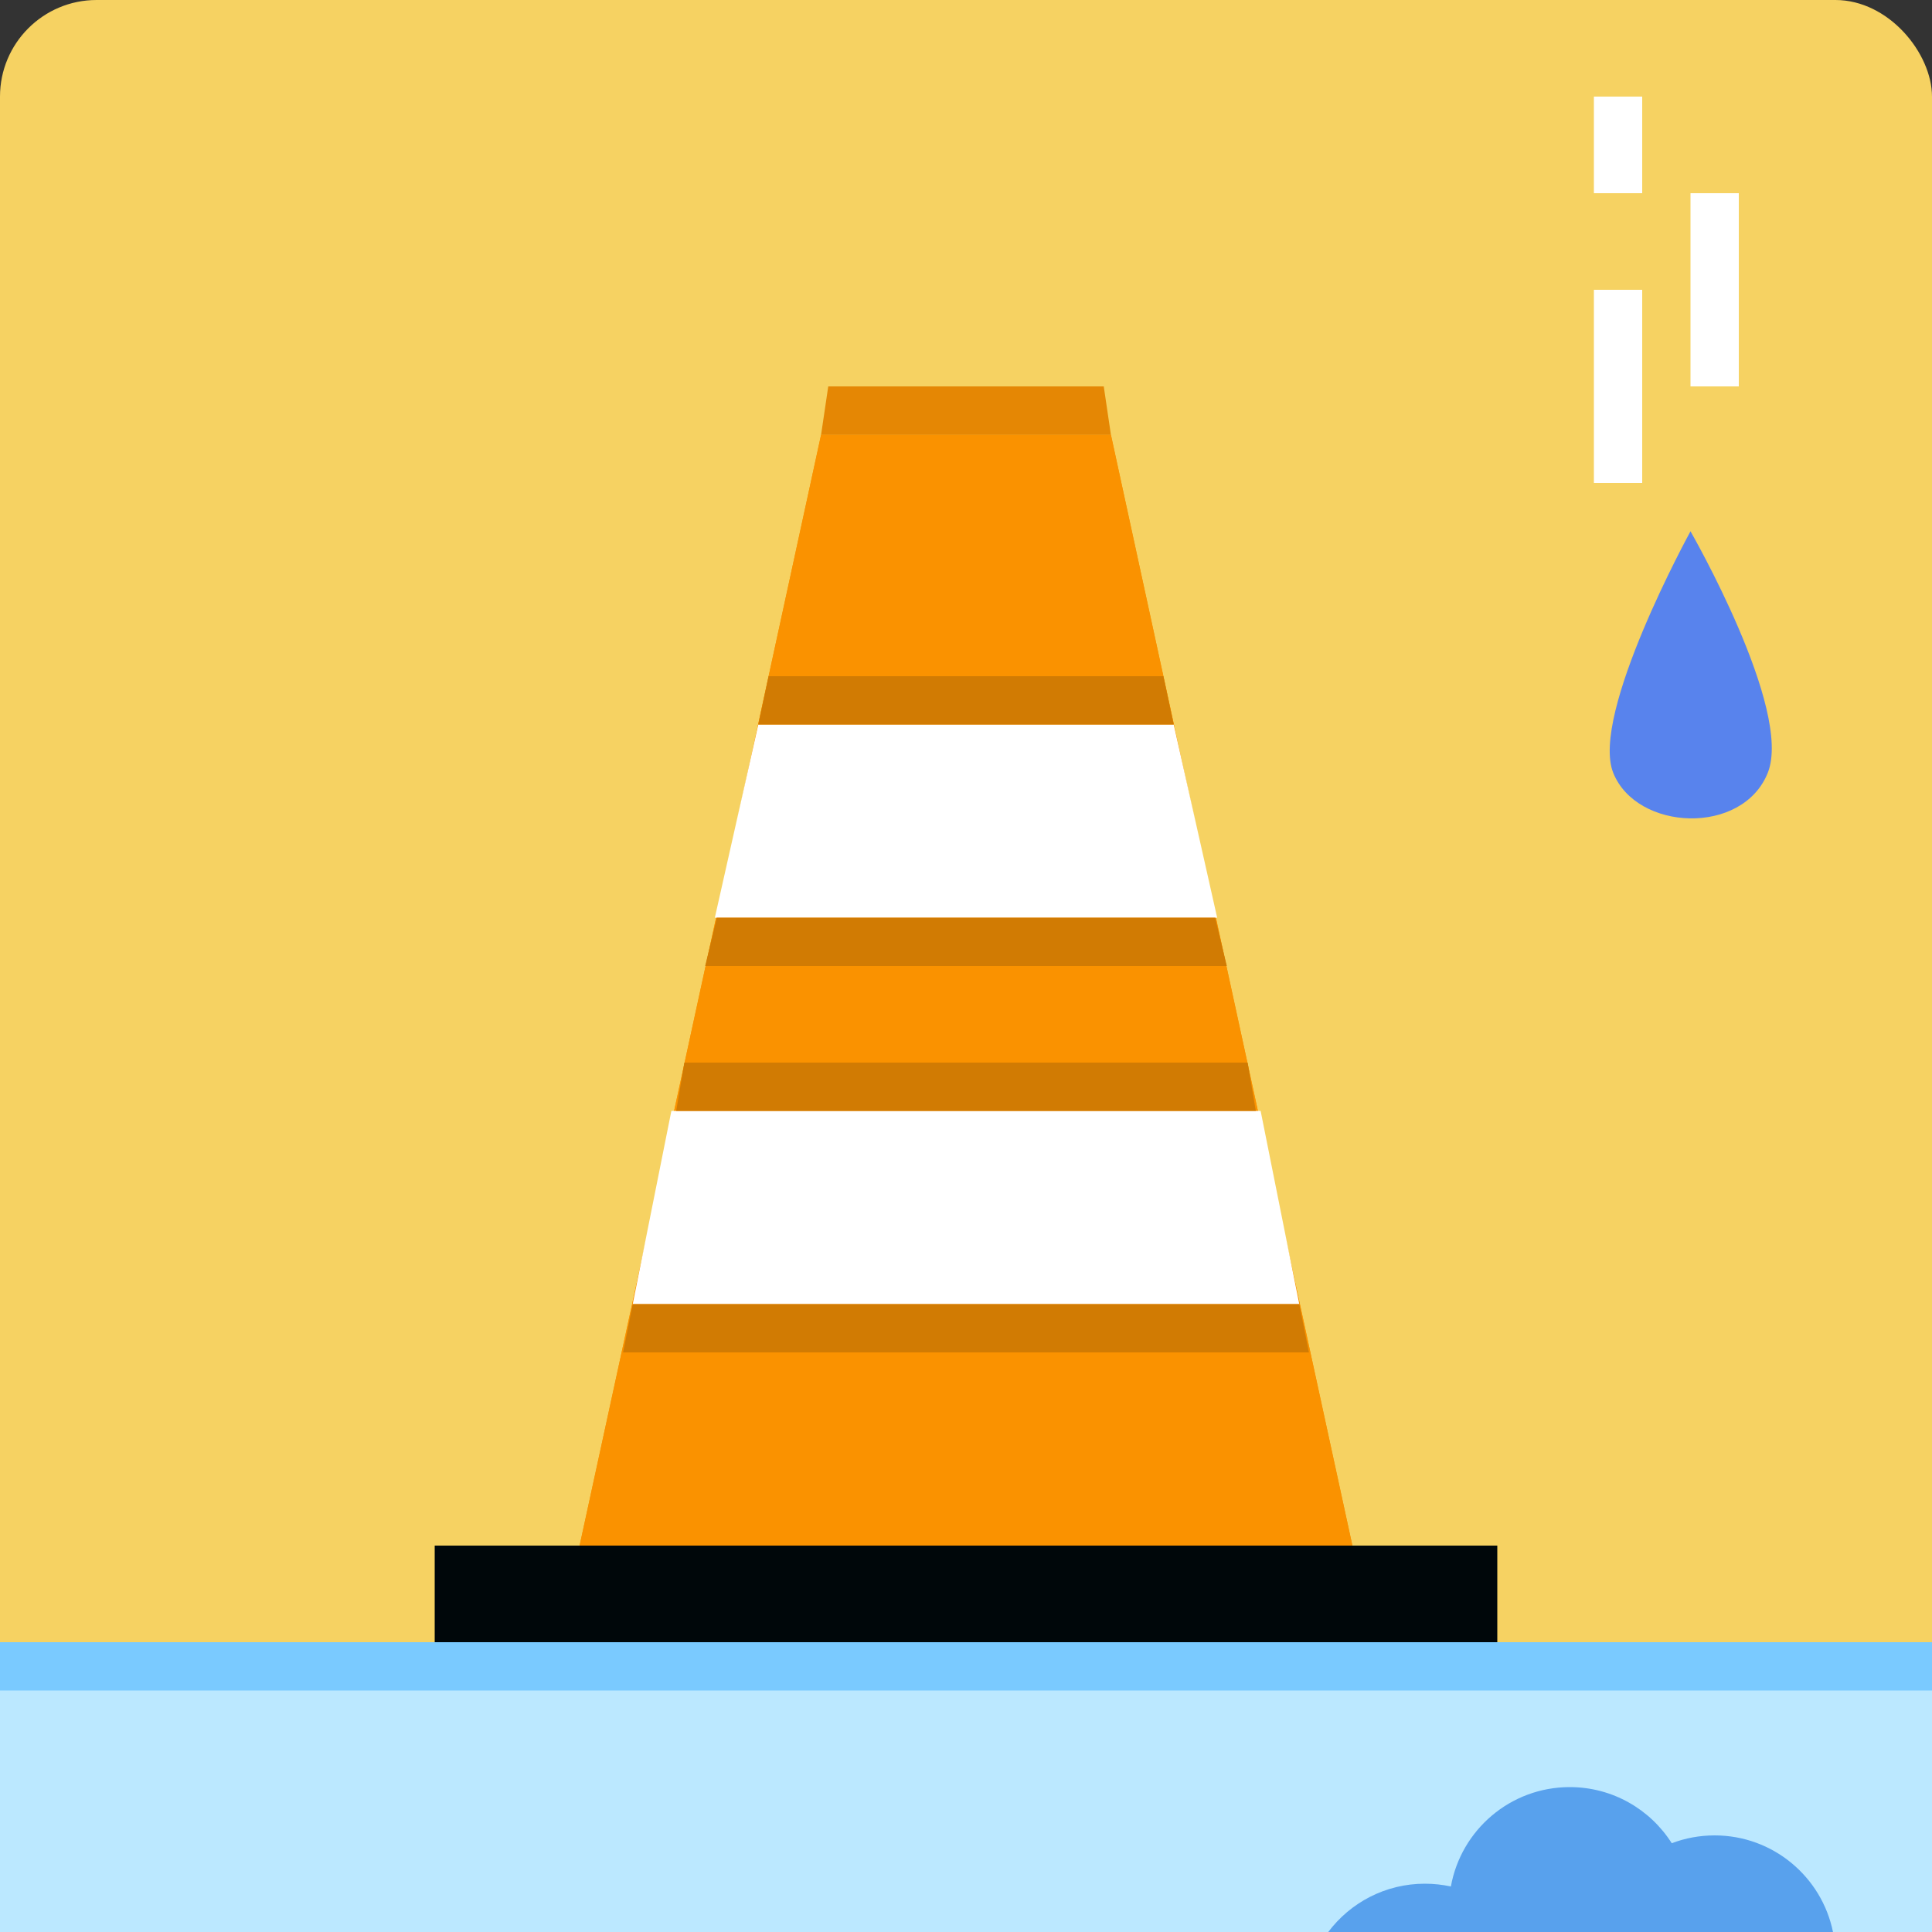 <?xml version="1.0" encoding="UTF-8" standalone="no"?>
<svg width="40px" height="40px" viewBox="0 0 40 40" version="1.1" xmlns="http://www.w3.org/2000/svg" xmlns:xlink="http://www.w3.org/1999/xlink" xmlns:sketch="http://www.bohemiancoding.com/sketch/ns">
    <rect x="0" y="0" width="40" height="40" fill="#333333" stroke="none"/>
    <!-- Generator: Sketch 3.2.1 (9971) - http://www.bohemiancoding.com/sketch -->
    <title>service</title>
    <desc>Created with Sketch.</desc>
    <defs></defs>
    <g id="Illustrations" stroke="none" stroke-width="1" fill="none" fill-rule="evenodd" sketch:type="MSPage">
        <g id="service" sketch:type="MSArtboardGroup">
            <rect id="Rectangle-393" fill="#F6D262" sketch:type="MSShapeGroup" x="0" y="0" width="40" height="40" rx="2"></rect>
            <g id="cone" sketch:type="MSLayerGroup" transform="translate(9, 8)">
                <path d="M8,1 L11.076,1 L14,1 L19,24 L11.05,24 L3,24 L8,1 Z" id="Rectangle-396" fill="#FA9200" sketch:type="MSShapeGroup"></path>
                <path d="M8,1 L11.076,1 L14,1 L19,24 L11.05,24 L3,24 L8,1 Z" id="Rectangle-405" fill="#FA9200" sketch:type="MSShapeGroup"></path>
                <path d="M4.9,15 L17.1,15 L17.9,19 L4.1,19 L4.9,15 Z" id="Rectangle-395" fill="#FFFFFF" sketch:type="MSShapeGroup"></path>
                <path d="M6.7,7 L15.3,7 L16.2,11 L5.8,11 L6.7,7 Z" id="Rectangle-395" fill="#FFFFFF" sketch:type="MSShapeGroup"></path>
                <rect id="Rectangle-397" fill="#00070A" sketch:type="MSShapeGroup" x="0" y="24" width="22" height="2"></rect>
                <path d="M4.1,19 L17.9,19 L18.1,20 L3.9,20 L4.1,19 Z" id="Rectangle-398" fill="#D17B03" sketch:type="MSShapeGroup"></path>
                <path d="M5.169,14 L16.831,14 L17,15 L5,15 L5.169,14 Z" id="Rectangle-399" fill="#D17B03" sketch:type="MSShapeGroup"></path>
                <path d="M5.842,11 L16.158,11 L16.4,12 L5.6,12 L5.842,11 Z" id="Rectangle-400" fill="#D17B03" sketch:type="MSShapeGroup"></path>
                <path d="M6.913,6 L15.087,6 L15.3,7 L6.7,7 L6.913,6 Z" id="Rectangle-401" fill="#D17B03" sketch:type="MSShapeGroup"></path>
                <path d="M8.148,0 L13.852,0 L14,1 L8,1 L8.148,0 Z" id="Rectangle-401" fill="#E58704" sketch:type="MSShapeGroup"></path>
            </g>
            <rect id="Rectangle-402" fill="#BBE8FF" sketch:type="MSShapeGroup" x="0" y="34" width="40" height="6"></rect>
            <path d="M27.5,40 C27.956,39.393 28.682,39 29.5,39 C29.685,39 29.865,39.02 30.039,39.058 C30.248,37.888 31.27,37 32.5,37 C33.389,37 34.169,37.464 34.612,38.162 L34.612,38.162 C34.888,38.057 35.187,38 35.5,38 C36.709,38 37.718,38.859 37.95,40 L27.5,40 L27.5,40 Z" id="Oval-339" fill="#58A1ED" sketch:type="MSShapeGroup"></path>
            <path d="M35,11 C35,11 37.123,14.692 36.6,16 C36.077,17.308 33.883,17.208 33.4,16 C32.917,14.792 35,11 35,11 Z" id="Rectangle-403" fill="#5883ED" sketch:type="MSShapeGroup"></path>
            <rect id="Rectangle-404" fill="#FFFFFF" sketch:type="MSShapeGroup" x="33" y="6" width="1" height="4"></rect>
            <rect id="Rectangle-404" fill="#FFFFFF" sketch:type="MSShapeGroup" x="33" y="2" width="1" height="2"></rect>
            <rect id="Rectangle-404" fill="#FFFFFF" sketch:type="MSShapeGroup" x="35" y="4" width="1" height="4"></rect>
            <rect id="Rectangle-407" fill="#7ACAFF" sketch:type="MSShapeGroup" x="0" y="34" width="40" height="1"></rect>
        </g>
    </g>
</svg>